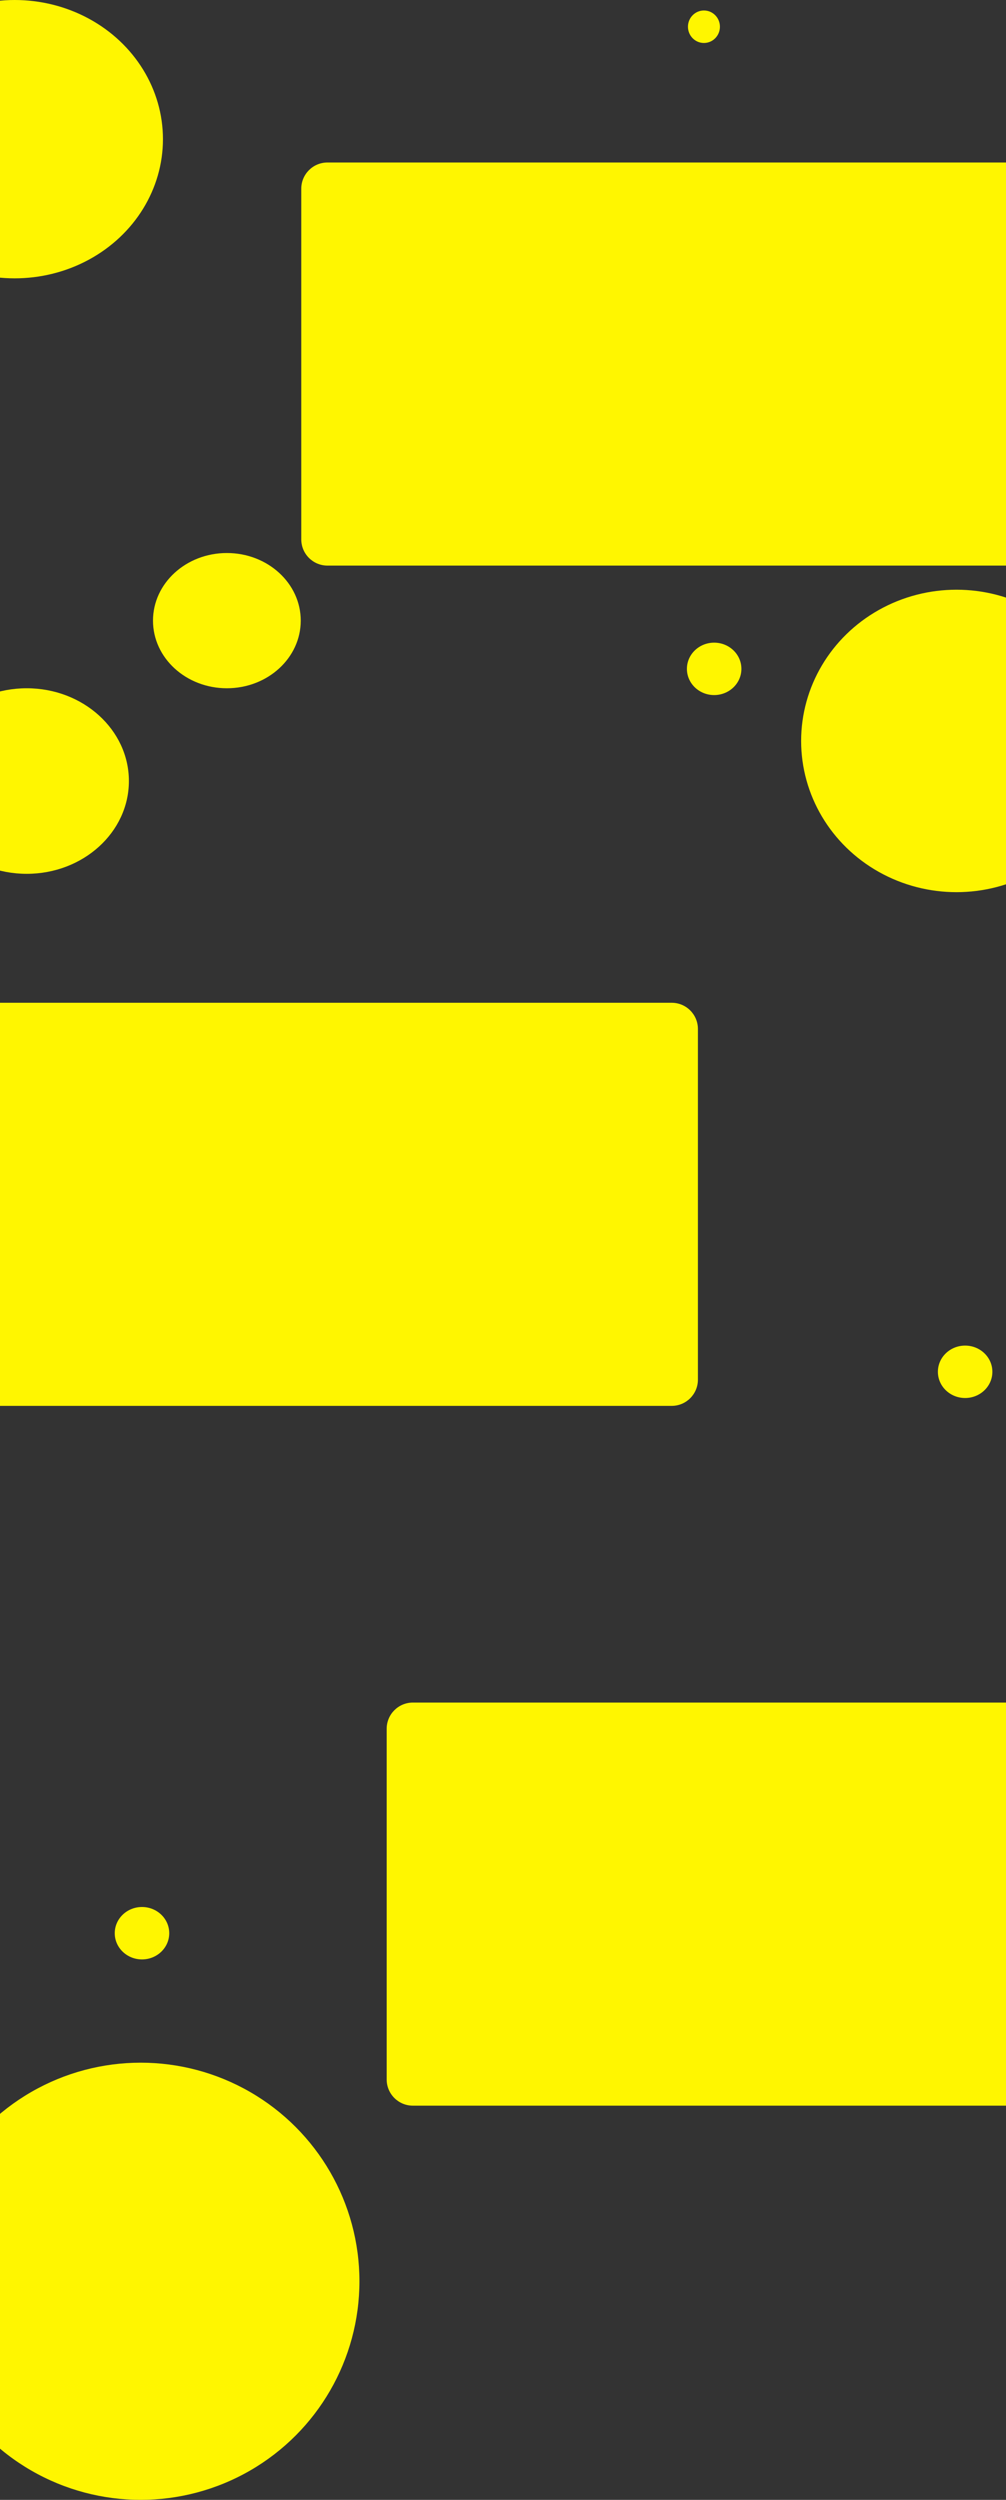 <svg width="1920" height="4769" viewBox="0 0 1920 4769" fill="none" xmlns="http://www.w3.org/2000/svg">
<rect x="0" y="0" width="1920" height="4769" fill="#333333" stroke="none"/>
<path d="M575 360C575 332.386 597.386 310 625 310H1920V1079H625C597.386 1079 575 1056.61 575 1029V360Z" fill="#FFF600"/>
<path d="M-13 1913H1282C1309.61 1913 1332 1935.39 1332 1963V2632C1332 2659.61 1309.61 2682 1282 2682H-13V1913Z" fill="#FFF600"/>
<path d="M738 3298C738 3270.39 760.386 3248 788 3248H1927V4017H788C760.386 4017 738 3994.61 738 3967V3298Z" fill="#FFF600"/>
<ellipse cx="1363" cy="1276" rx="52" ry="50" fill="#FFF600"/>
<ellipse cx="1842" cy="2617" rx="52" ry="50" fill="#FFF600"/>
<ellipse cx="271" cy="3688" rx="52" ry="50" fill="#FFF600"/>
<ellipse cx="1343.5" cy="51" rx="30.5" ry="31" fill="#FFF600"/>
<ellipse cx="28" cy="265.5" rx="283" ry="265.5" fill="#FFF600"/>
<ellipse cx="433" cy="1184" rx="141" ry="129" fill="#FFF600"/>
<ellipse cx="51" cy="1490" rx="195" ry="177" fill="#FFF600"/>
<ellipse cx="268.5" cy="4352" rx="417.5" ry="417" fill="#FFF600"/>
<ellipse cx="1825.5" cy="1413.5" rx="296.5" ry="288.5" fill="#FFF600"/>
</svg>
